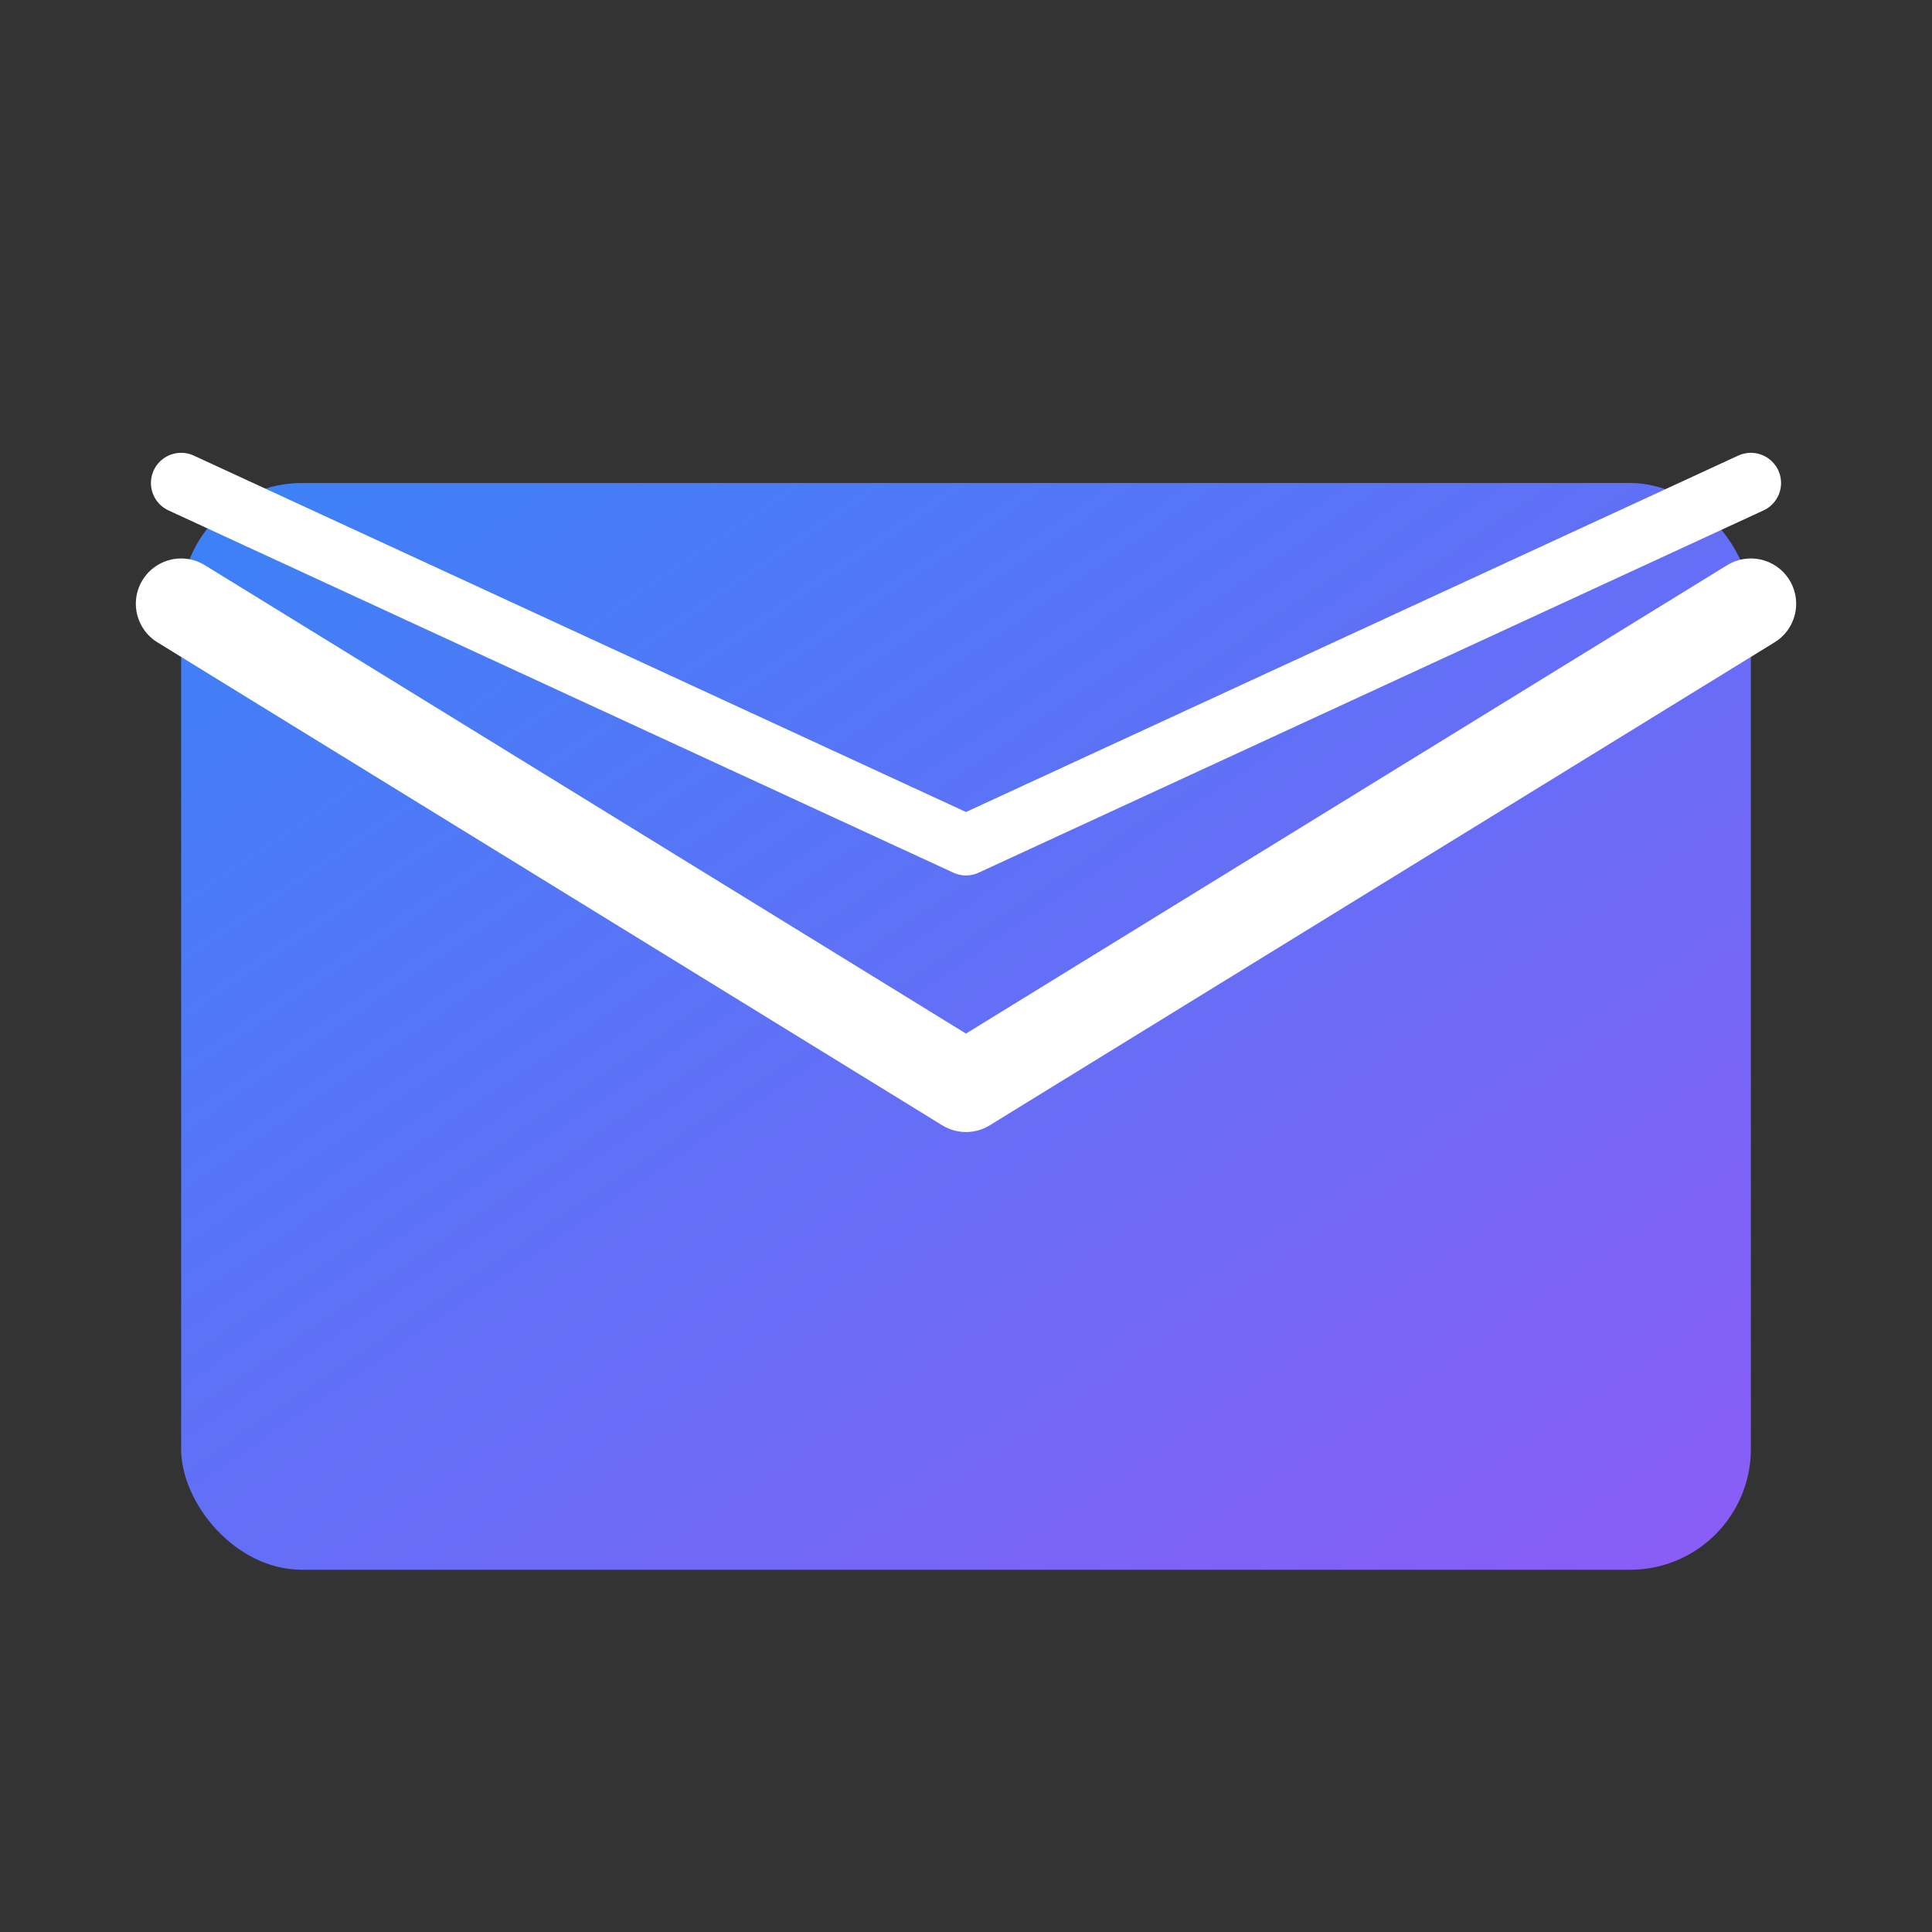 <svg width="32" height="32" viewBox="0 0 32 32" fill="none" xmlns="http://www.w3.org/2000/svg">
  <rect x="0" y="0" width="32" height="32" fill="#333333" stroke="none"/>
  <defs>
    <linearGradient id="emailGradient" x1="0%" y1="0%" x2="100%" y2="100%">
      <stop offset="0%" style="stop-color:#3B82F6;stop-opacity:1" />
      <stop offset="100%" style="stop-color:#8B5CF6;stop-opacity:1" />
    </linearGradient>
  </defs>
  
  <!-- Envelope background -->
  <rect x="3" y="8" width="26" height="18" rx="2" ry="2" fill="url(#emailGradient)"/>
  
  <!-- Envelope fold lines -->
  <path d="M3 10 L16 18 L29 10" stroke="white" stroke-width="1.5" fill="none" stroke-linecap="round" stroke-linejoin="round"/>
  
  <!-- Top flap -->
  <path d="M3 8 L16 14 L29 8" stroke="white" stroke-width="1" fill="none" stroke-linecap="round" stroke-linejoin="round"/>
</svg> 